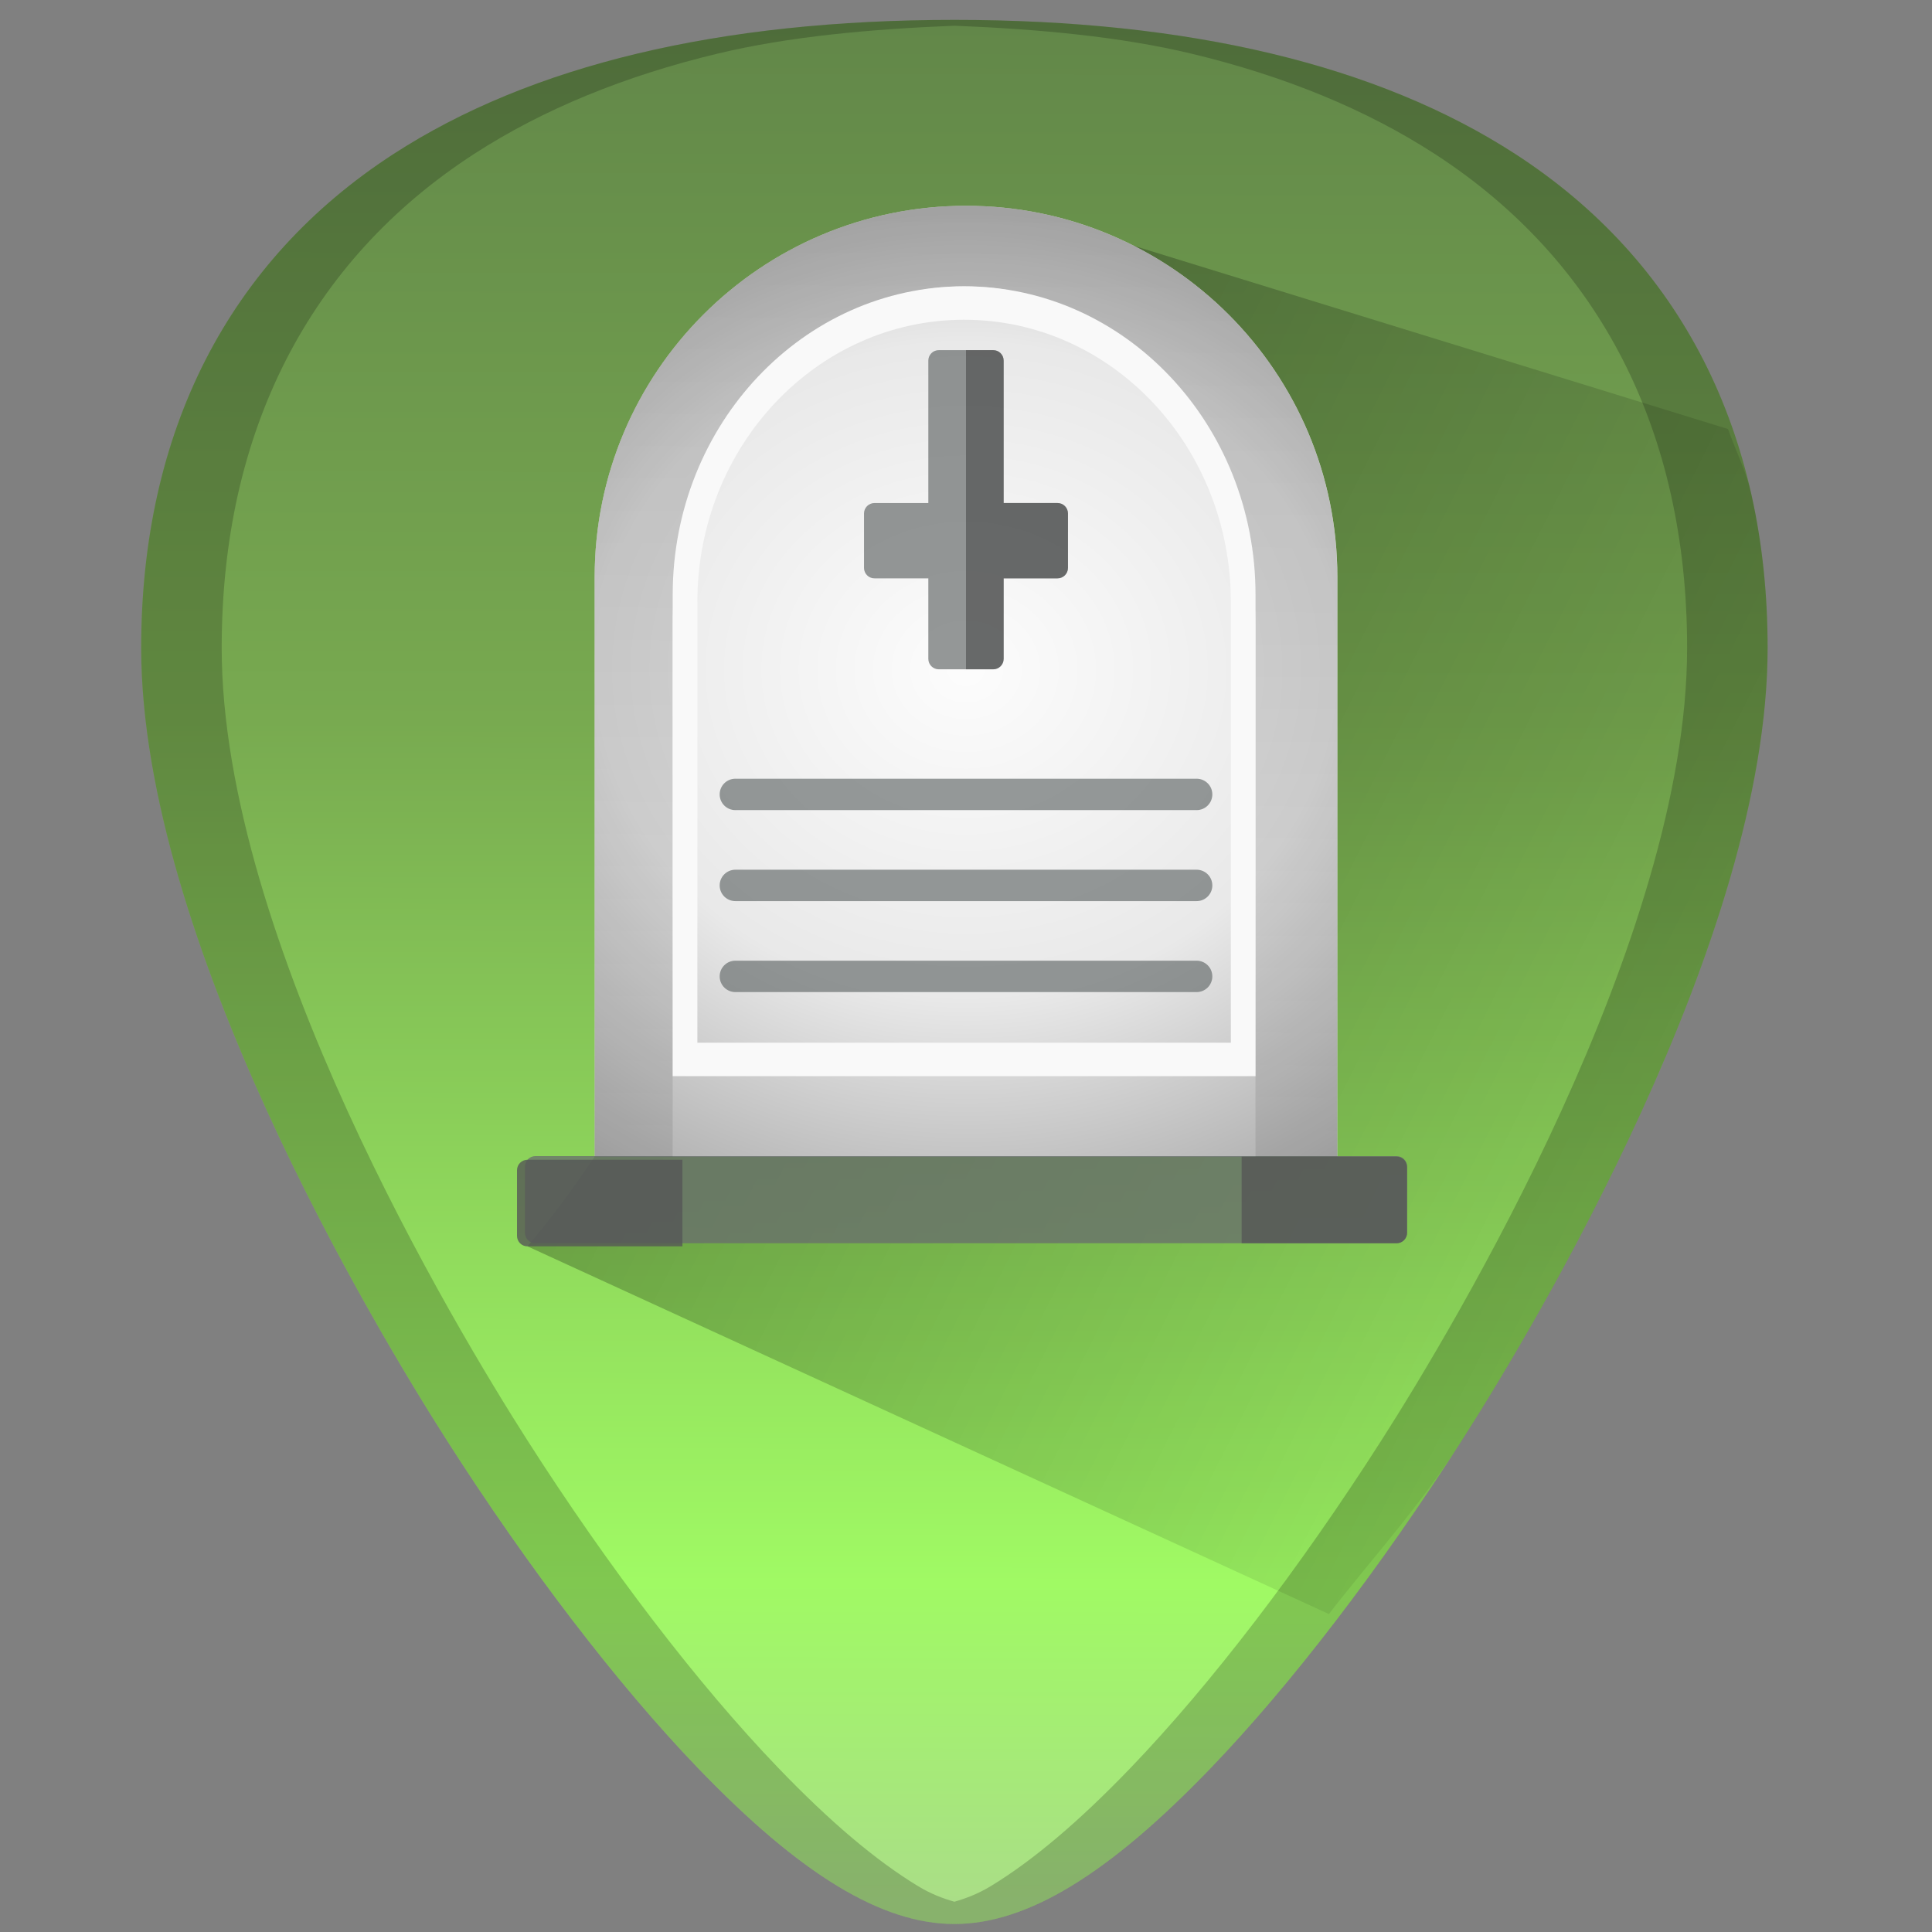 <?xml version="1.0" encoding="UTF-8" standalone="no"?>
<!-- Generator: Adobe Illustrator 19.0.0, SVG Export Plug-In . SVG Version: 6.00 Build 0)  -->

<svg
   xmlns:dc="http://purl.org/dc/elements/1.1/"
   xmlns:cc="http://creativecommons.org/ns#"
   xmlns:rdf="http://www.w3.org/1999/02/22-rdf-syntax-ns#"
   xmlns:svg="http://www.w3.org/2000/svg"
   xmlns="http://www.w3.org/2000/svg"
   xmlns:xlink="http://www.w3.org/1999/xlink"
   xmlns:sodipodi="http://sodipodi.sourceforge.net/DTD/sodipodi-0.dtd"
   xmlns:inkscape="http://www.inkscape.org/namespaces/inkscape"
   version="1.1"
   id="Capa_1"
   x="0px"
   y="0px"
   viewBox="0 0 48 48"
   xml:space="preserve"
   sodipodi:docname="system-file-manager.svg"
   width="48"
   height="48"
   inkscape:version="0.92.3 (2405546, 2018-03-11)"><rect x="0" y="0" width="48" height="48" fill="#808080" stroke="none"/><defs
   id="defs39"><linearGradient
     inkscape:collect="always"
     id="linearGradient892"><stop
       style="stop-color:#5f8248;stop-opacity:1"
       offset="0"
       id="stop887" /><stop
       id="stop919"
       offset="0.403"
       style="stop-color:#78aa50;stop-opacity:1" /><stop
       style="stop-color:#a0fa64;stop-opacity:1"
       offset="0.839"
       id="stop902" /><stop
       style="stop-color:#aade87;stop-opacity:1"
       offset="1"
       id="stop890" /></linearGradient><linearGradient
     inkscape:collect="always"
     id="linearGradient856"><stop
       style="stop-color:#ffffff;stop-opacity:1"
       offset="0"
       id="stop852" /><stop
       id="stop860"
       offset="0.414"
       style="stop-color:#d8d8d8;stop-opacity:0.996;" /><stop
       style="stop-color:#000000;stop-opacity:1"
       offset="1"
       id="stop854" /></linearGradient><linearGradient
     inkscape:collect="always"
     id="linearGradient910"><stop
       style="stop-color:#000000;stop-opacity:1;"
       offset="0"
       id="stop906" /><stop
       style="stop-color:#000000;stop-opacity:0;"
       offset="1"
       id="stop908" /></linearGradient><linearGradient
     inkscape:collect="always"
     id="linearGradient916"><stop
       style="stop-color:#000000;stop-opacity:1;"
       offset="0"
       id="stop912" /><stop
       style="stop-color:#000000;stop-opacity:0;"
       offset="1"
       id="stop914" /></linearGradient><linearGradient
     inkscape:collect="always"
     id="linearGradient893"><stop
       style="stop-color:#17280b;stop-opacity:1;"
       offset="0"
       id="stop889" /><stop
       style="stop-color:#17280b;stop-opacity:0;"
       offset="1"
       id="stop891" /></linearGradient><linearGradient
     inkscape:collect="always"
     xlink:href="#linearGradient893"
     id="linearGradient895"
     x1="16.545"
     y1="25.793"
     x2="43.916"
     y2="25.793"
     gradientUnits="userSpaceOnUse" /><linearGradient
     inkscape:collect="always"
     xlink:href="#linearGradient916"
     id="linearGradient918"
     x1="11.208"
     y1="10.691"
     x2="48.082"
     y2="29.208"
     gradientUnits="userSpaceOnUse" /><linearGradient
     inkscape:collect="always"
     xlink:href="#linearGradient910"
     id="linearGradient912"
     x1="24"
     y1="5.113"
     x2="23.713"
     y2="46.092"
     gradientUnits="userSpaceOnUse" /><radialGradient
     inkscape:collect="always"
     xlink:href="#linearGradient856"
     id="radialGradient858"
     cx="23.995"
     cy="17.047"
     fx="23.995"
     fy="17.047"
     r="9.226"
     gradientTransform="matrix(2.414,0.018,-0.016,2.141,-33.653,-20.289)"
     gradientUnits="userSpaceOnUse" /><linearGradient
     inkscape:collect="always"
     xlink:href="#linearGradient892"
     id="linearGradient894"
     x1="23.807"
     y1="-1.859"
     x2="23.711"
     y2="47.248"
     gradientUnits="userSpaceOnUse" /></defs><sodipodi:namedview
   pagecolor="#ffffff"
   bordercolor="#666666"
   borderopacity="1"
   objecttolerance="10"
   gridtolerance="10"
   guidetolerance="10"
   inkscape:pageopacity="0"
   inkscape:pageshadow="2"
   inkscape:window-width="1366"
   inkscape:window-height="719"
   id="namedview37"
   showgrid="false"
   showguides="true"
   inkscape:guide-bbox="true"
   inkscape:zoom="7.4895833"
   inkscape:cx="24"
   inkscape:cy="24"
   inkscape:window-x="0"
   inkscape:window-y="25"
   inkscape:window-maximized="1"
   inkscape:current-layer="Capa_1"
   inkscape:snap-global="true"
   inkscape:object-paths="true" />


<g
   id="g6"
   transform="translate(0,-464)">
</g>
<g
   id="g8"
   transform="translate(0,-464)">
</g>
<g
   id="g10"
   transform="translate(0,-464)">
</g>
<g
   id="g12"
   transform="translate(0,-464)">
</g>
<g
   id="g14"
   transform="translate(0,-464)">
</g>
<g
   id="g16"
   transform="translate(0,-464)">
</g>
<g
   id="g18"
   transform="translate(0,-464)">
</g>
<g
   id="g20"
   transform="translate(0,-464)">
</g>
<g
   id="g22"
   transform="translate(0,-464)">
</g>
<g
   id="g24"
   transform="translate(0,-464)">
</g>
<g
   id="g26"
   transform="translate(0,-464)">
</g>
<g
   id="g28"
   transform="translate(0,-464)">
</g>
<g
   id="g30"
   transform="translate(0,-464)">
</g>
<g
   id="g32"
   transform="translate(0,-464)">
</g>
<g
   id="g34"
   transform="translate(0,-464)">
</g>
<g
   id="g884"><path
     inkscape:connector-curvature="0"
     id="path24-3-6-3"
     d="m 23.713,0.494 c -5.833,0 -10.522,1.12 -13.936,3.332 -4.101,2.657 -6.27,6.902 -6.27,12.271 0,7.227 5.806,16.885 7.586,19.674 2.032,3.183 4.25,6.08 6.246,8.156 2.542,2.644 4.568,3.875 6.373,3.875 1.805,0 3.829,-1.231 6.371,-3.875 1.996,-2.076 4.214,-4.973 6.246,-8.156 C 38.11,32.983 43.916,23.324 43.916,16.098 43.916,10.728 41.75,6.484 37.648,3.826 34.235,1.615 29.546,0.494 23.713,0.494 Z"
     style="opacity:1;fill:url(#linearGradient894);fill-opacity:1;stroke-width:0.092" /><path
     sodipodi:nodetypes="cssscscccc"
     inkscape:connector-curvature="0"
     id="path892"
     d="m 33.016,40.1 c 1.122,-1.448 2.236,-2.639 3.314,-4.328 0.89,-1.394 2.787,-4.505 4.461,-8.172 0.837,-1.833 1.617,-3.806 2.189,-5.771 0.572,-1.965 0.936,-3.924 0.936,-5.73 2.3e-5,-1.342 -0.135,-2.614 -0.402,-3.809 -0.13,-0.583 -0.389,-1.086 -0.582,-1.631 L 25.189,5.188 c -4.028,8.592 -6.754,19.503 -12.084,25.777 z"
     style="opacity:0.35;fill:url(#linearGradient918);fill-opacity:1;stroke:none;stroke-width:1px;stroke-linecap:butt;stroke-linejoin:miter;stroke-opacity:1" /><path
     inkscape:connector-curvature="0"
     id="path874"
     d="m 23.713,0.494 c -5.833,0 -10.522,1.12 -13.936,3.332 C 5.676,6.484 3.508,10.728 3.508,16.098 c 0,7.227 5.806,16.885 7.586,19.674 2.032,3.183 4.25,6.08 6.246,8.156 2.542,2.644 4.568,3.875 6.373,3.875 1.805,0 3.829,-1.231 6.371,-3.875 1.996,-2.076 4.214,-4.973 6.246,-8.156 1.78,-2.788 7.586,-12.447 7.586,-19.674 9e-5,-5.37 -2.166,-9.614 -6.268,-12.271 C 34.235,1.615 29.546,0.494 23.713,0.494 Z m 0,0.145 c 2.112,0.085 4.119,0.272 5.875,0.691 1.164,0.278 2.253,0.627 3.264,1.043 1.011,0.416 1.944,0.9 2.797,1.453 1.025,0.664 1.929,1.428 2.709,2.283 0.78,0.856 1.436,1.804 1.963,2.836 0.527,1.032 0.926,2.149 1.193,3.344 0.267,1.195 0.402,2.466 0.402,3.809 0,1.807 -0.363,3.765 -0.936,5.73 -0.572,1.965 -1.352,3.938 -2.189,5.771 -1.674,3.667 -3.571,6.778 -4.461,8.172 -2.032,3.183 -4.25,6.08 -6.246,8.156 -1.271,1.322 -2.413,2.291 -3.463,2.93 -0.319,0.194 -0.618,0.307 -0.91,0.391 -0.292,-0.084 -0.59,-0.197 -0.908,-0.391 -1.05,-0.638 -2.192,-1.608 -3.463,-2.93 -1.996,-2.076 -4.214,-4.973 -6.246,-8.156 C 12.204,34.377 10.307,31.266 8.633,27.6 7.796,25.766 7.016,23.793 6.443,21.828 5.871,19.863 5.508,17.904 5.508,16.098 c 0,-1.342 0.135,-2.614 0.402,-3.809 C 6.178,11.095 6.578,9.978 7.105,8.945 7.633,7.913 8.288,6.965 9.068,6.109 9.848,5.254 10.752,4.491 11.777,3.826 12.631,3.273 13.563,2.789 14.574,2.373 15.585,1.957 16.674,1.608 17.838,1.33 19.594,0.91 21.6,0.724 23.713,0.639 Z"
     style="opacity:0.2;fill:#000000;fill-opacity:1;stroke-width:0.092" /><path
     inkscape:connector-curvature="0"
     id="path2-5"
     d="m 24.001,5.113 c 5.095,0 9.225,4.129 9.225,9.225 V 28.736 H 14.774 V 14.338 c 0,-5.095 4.131,-9.225 9.227,-9.225 z"
     style="fill:#f9f9f9;fill-opacity:1;stroke-width:0.092" /><path
     inkscape:connector-curvature="0"
     id="path2"
     d="m 24.001,5.113 c 5.095,0 9.225,4.129 9.225,9.225 V 28.736 H 14.774 V 14.338 c 0,-5.095 4.131,-9.225 9.227,-9.225 z"
     style="opacity:0.5;fill:url(#radialGradient858);fill-opacity:1;stroke-width:0.092" /><path
     id="path6"
     d="M 34.698,30.888 H 13.302 c -0.144,0 -0.26,-0.116 -0.26,-0.26 v -1.645 c 0,-0.144 0.116,-0.26 0.26,-0.26 h 21.397 c 0.144,0 0.26,0.116 0.26,0.26 v 1.645 c 5.2e-5,0.144 -0.116,0.26 -0.26,0.26 z"
     style="opacity:0.76;fill:#686d6d;stroke-width:0.05"
     inkscape:connector-curvature="0" /><path
     id="path8"
     d="M 34.698,30.888 H 30.848 v -2.151 h 3.85 c 0.144,0 0.26,0.116 0.26,0.26 v 1.631 c 0,0.144 -0.116,0.26 -0.26,0.26 z"
     style="opacity:0.8;fill:#555656;stroke-width:0.05"
     inkscape:connector-curvature="0" /><path
     style="opacity:0.7;fill:#686d6d;stroke-width:0.05"
     d="m 26.273,14.369 h -1.338 v 2 c 0,0.144 -0.116,0.26 -0.26,0.26 h -1.351 c -0.144,0 -0.26,-0.116 -0.26,-0.26 v -2 h -1.338 c -0.144,0 -0.26,-0.116 -0.26,-0.26 v -1.351 c 0,-0.144 0.116,-0.26 0.26,-0.26 h 1.338 V 8.959 c 0,-0.144 0.116,-0.26 0.26,-0.26 h 1.351 c 0.144,0 0.26,0.116 0.26,0.26 v 3.539 h 1.338 c 0.144,0 0.26,0.116 0.26,0.26 v 1.351 c 0,0.143 -0.116,0.26 -0.26,0.26 z"
     id="path10"
     inkscape:connector-curvature="0" /><g
     id="g923"><path
       inkscape:connector-curvature="0"
       id="path12"
       d="M 29.73,20.127 H 18.27 c -0.215,0 -0.39,-0.174 -0.39,-0.39 0,-0.215 0.174,-0.39 0.39,-0.39 h 11.46 c 0.215,0 0.39,0.174 0.39,0.39 5.2e-5,0.215 -0.174,0.39 -0.39,0.39 z"
       style="opacity:0.68;fill:#686d6d;stroke-width:0.05" /><path
       inkscape:connector-curvature="0"
       id="path14"
       d="M 29.73,22.388 H 18.27 c -0.215,0 -0.39,-0.174 -0.39,-0.39 0,-0.215 0.174,-0.39 0.39,-0.39 h 11.46 c 0.215,0 0.39,0.174 0.39,0.39 5.2e-5,0.215 -0.174,0.39 -0.39,0.39 z"
       style="opacity:0.68;fill:#686d6d;stroke-width:0.05" /><path
       inkscape:connector-curvature="0"
       id="path16"
       d="M 29.73,24.648 H 18.27 c -0.215,0 -0.39,-0.174 -0.39,-0.39 0,-0.215 0.174,-0.39 0.39,-0.39 h 11.46 c 0.215,0 0.39,0.174 0.39,0.39 5.2e-5,0.215 -0.174,0.39 -0.39,0.39 z"
       style="opacity:0.68;fill:#686d6d;stroke-width:0.05" /></g><path
     inkscape:connector-curvature="0"
     id="path2-3"
     d="m 24,5.113 c -5.095,0 -9.227,4.129 -9.227,9.225 v 14.398 h 1.939 V 15.557 c 0,-1.166 0.202,-2.277 0.568,-3.287 0.366,-1.01 0.898,-1.92 1.553,-2.684 0.655,-0.764 1.435,-1.381 2.301,-1.809 0.866,-0.427 1.819,-0.664 2.818,-0.664 1,0 1.952,0.237 2.818,0.664 0.866,0.427 1.646,1.045 2.301,1.809 0.655,0.764 1.185,1.673 1.551,2.684 0.366,1.01 0.57,2.121 0.57,3.287 v 13.18 h 2.031 V 14.338 C 33.225,9.243 29.095,5.113 24,5.113 Z"
     style="opacity:0.2;fill:url(#linearGradient912);fill-opacity:1;stroke-width:0.092" /><path
     id="path8-7"
     d="m 13.105,30.965 h 3.85 v -2.151 h -3.85 c -0.144,0 -0.26,0.116 -0.26,0.26 v 1.631 c 0,0.144 0.116,0.26 0.26,0.26 z"
     style="opacity:0.8;fill:#555656;stroke-width:0.05"
     inkscape:connector-curvature="0" /><path
     inkscape:connector-curvature="0"
     id="path887"
     d="m 24,16.629 h 0.676 c 0.144,0 0.26,-0.116 0.26,-0.26 v -2 h 1.338 c 0.144,0 0.26,-0.116 0.26,-0.26 v -1.352 c 0,-0.144 -0.116,-0.26 -0.26,-0.26 H 24.936 V 8.959 c 0,-0.144 -0.116,-0.26 -0.26,-0.26 H 24 Z"
     style="opacity:0.46;fill:#333333;fill-opacity:1;stroke:none;stroke-width:1px;stroke-linecap:butt;stroke-linejoin:miter;stroke-opacity:1" /><path
     style="opacity:1;fill:#f9f9f9;fill-opacity:1;stroke-width:0.068"
     d="m 23.954,7.113 c -3.999,0 -7.241,3.43 -7.241,7.663 V 26.736 H 31.193 V 14.776 c 0,-4.233 -3.241,-7.663 -7.239,-7.663 z m 0,0.831 c 3.66,0 6.626,3.139 6.626,7.014 V 25.906 H 17.326 V 14.958 c 0,-3.874 2.968,-7.014 6.628,-7.014 z"
     id="path2-35"
     inkscape:connector-curvature="0" /></g></svg>